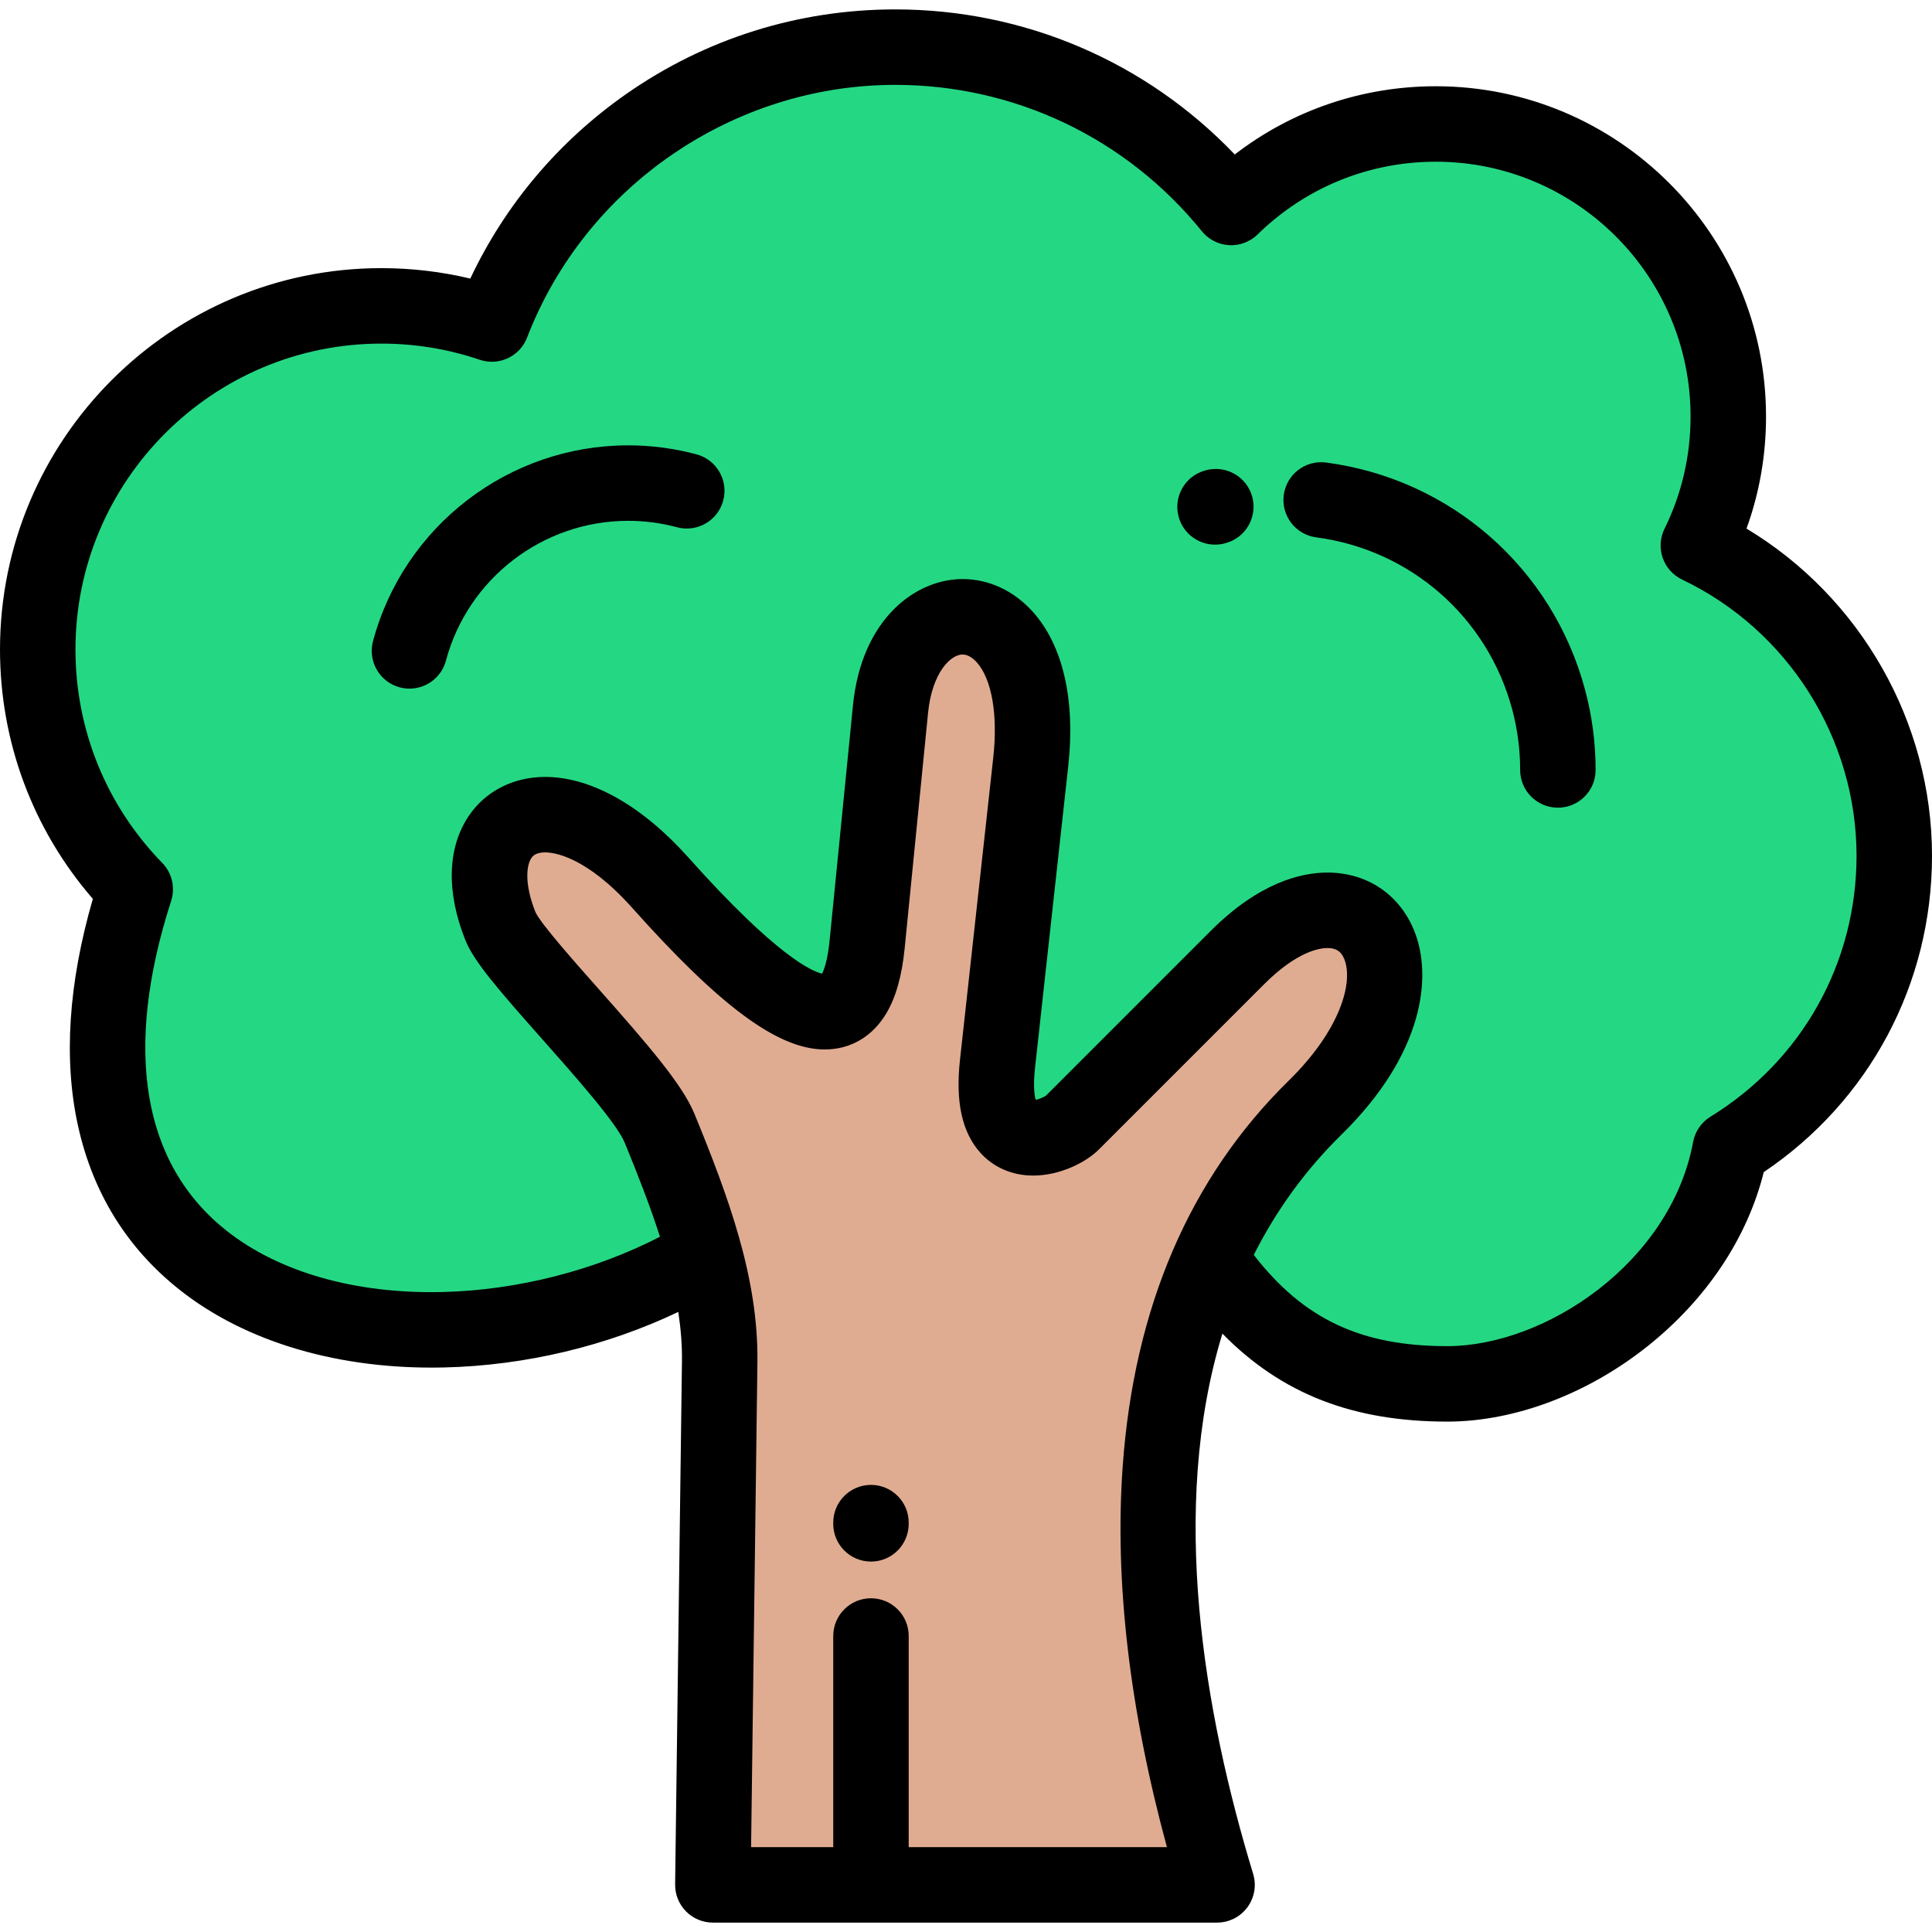 <?xml version="1.0" encoding="iso-8859-1"?>
<!-- Generator: Adobe Illustrator 19.0.0, SVG Export Plug-In . SVG Version: 6.00 Build 0)  -->
<svg version="1.1" id="Capa_1" xmlns="http://www.w3.org/2000/svg" xmlns:xlink="http://www.w3.org/1999/xlink" x="0px" y="0px"
	 viewBox="0 0 512.001 512.001" style="enable-background:new 0 0 512.001 512.001;" xml:space="preserve">
<g>
	<path style="fill:#24D883;" d="M35.84,235.66c-38.253,118.716,82.197,138.483,150.913,96.918
		c-3.001-11.175-7.371-22.376-11.956-33.581c-5.136-12.554-38.487-44.289-42.18-53.553c-11.685-29.309,14.169-43.125,42.405-11.488
		c38.621,43.271,52.265,41.628,54.785,16.249l6.188-62.27c3.538-35.622,42.393-33.522,37.174,13.885l-8.822,80.13
		c-2.986,27.131,16.041,19.353,19.754,15.642l43.813-43.814c31.992-31.992,58.009,3.085,20.647,39.711
		c-12.2,11.96-21.311,25.536-27.847,40.216c13.759,19.942,31.12,33.034,62.825,33.034c31.704,0,68.422-26.844,74.991-62.289
		c26.078-16.018,43.473-44.8,43.473-77.647c0-36.281-21.22-67.602-51.923-82.241c5.08-10.314,7.938-21.92,7.938-34.194
		c0-42.809-34.704-77.512-77.512-77.512c-21.111,0-40.248,8.443-54.227,22.133c-20.993-25.924-53.078-42.498-89.035-42.498
		c-48.744,0-90.367,30.459-106.895,73.379c-9.19-3.12-19.04-4.813-29.286-4.813C50.77,81.059,10,121.829,10,172.121
		C10,196.84,19.853,219.253,35.84,235.66z"/>
	<path style="fill:#E0AC91;" d="M190.724,360.864l-1.808,138.646h41.901h91.715c-16.674-54.783-23.762-116.515-1.819-165.802
		c6.536-14.68,15.646-28.256,27.847-40.216c37.362-36.626,11.346-71.703-20.647-39.711L284.1,297.595
		c-3.713,3.712-22.74,11.489-19.754-15.642l8.822-80.13c5.219-47.408-33.636-49.507-37.174-13.885l-6.188,62.27
		c-2.52,25.379-16.164,27.022-54.785-16.249c-28.236-31.637-54.091-17.821-42.405,11.488c3.692,9.264,37.044,40.999,42.18,53.553
		c4.585,11.205,8.955,22.406,11.955,33.581C189.289,342.03,190.847,351.463,190.724,360.864z"/>
</g>
<path d="M462.843,140.083c3.437-9.483,5.173-19.44,5.173-29.714c0-48.254-39.258-87.512-87.512-87.512
	c-19.489,0-38.059,6.358-53.28,18.081c-23.445-24.55-55.7-38.445-89.981-38.445c-25.659,0-50.3,7.746-71.258,22.399
	c-17.943,12.545-32.105,29.338-41.352,48.934c-7.685-1.838-15.58-2.766-23.57-2.766C45.336,71.059,0,116.395,0,172.121
	c0,24.48,8.696,47.723,24.605,66.086c-6.478,22.393-7.803,42.595-3.936,60.127c3.932,17.824,13.005,32.462,26.967,43.507
	c17.573,13.901,42.47,21.196,70.09,20.55c21.469-0.504,43.031-5.668,62.027-14.714c0.666,4.39,1.027,8.744,0.971,13.056
	l-1.808,138.646c-0.035,2.674,1.003,5.251,2.882,7.155c1.879,1.903,4.442,2.975,7.117,2.975h133.616
	c3.168,0,6.148-1.501,8.035-4.047s2.455-5.834,1.532-8.865c-13.034-42.827-22.314-96.853-8.15-143.175
	c15.692,16.009,34.66,23.318,59.589,23.318c17.825,0,37.2-7.303,53.158-20.036c15.599-12.446,26.383-28.674,30.721-46.084
	c28-18.849,44.585-49.866,44.585-83.817C512.002,191.269,492.987,158.198,462.843,140.083z M240.817,489.51v-55.953
	c0-5.523-4.477-10-10-10s-10,4.477-10,10v55.953h-21.77l1.675-128.516c0.293-22.408-7.719-43.903-16.67-65.782
	c-3.157-7.717-12.105-18.117-25.394-33.103c-6.132-6.915-15.398-17.364-16.752-20.367c-2.956-7.412-2.432-12.361-1.086-14.348
	c0.278-0.41,1.018-1.501,3.649-1.501c2.334,0,10.899,1.061,23.093,14.723c23.463,26.289,38.717,37.505,51.008,37.504
	c0.001,0,0.003,0,0.004,0c6.849-0.001,12.649-3.412,16.33-9.604c2.531-4.258,4.119-9.924,4.854-17.321l6.188-62.271
	c1.06-10.671,5.983-15.471,9.141-15.471c1.58,0,2.915,1.121,3.757,2.061c3.993,4.456,5.632,13.882,4.384,25.214l-8.822,80.13
	c-1.228,11.154,0.533,19.207,5.383,24.62c3.502,3.908,8.472,6.061,13.993,6.061c7.224,0,14.078-3.563,17.39-6.874l43.812-43.814
	c8.675-8.674,14.651-9.611,16.817-9.611c2.278,0,3.605,0.868,4.436,2.903c2.503,6.128-1.023,18.82-14.679,32.206
	c-26.222,25.705-41.038,60.13-44.038,102.32c-2.158,30.353,1.785,64.221,11.725,100.839h-68.428V489.51z M453.295,295.93
	c-2.412,1.481-4.082,3.915-4.599,6.699c-5.91,31.889-39.083,54.112-65.159,54.112c-22.783,0-38.004-7.081-51.27-24.174
	c5.789-11.505,13.43-22.267,23.292-31.935c21.728-21.3,24.161-41.886,19.193-54.05c-3.923-9.606-12.504-15.342-22.952-15.342
	c-7.067,0-18.174,2.684-30.96,15.469l-43.64,43.644c-0.556,0.391-1.747,0.914-2.73,1.109c-0.317-1.119-0.712-3.609-0.183-8.415
	l8.822-80.13c1.915-17.396-1.412-31.867-9.369-40.747c-5.035-5.62-11.659-8.714-18.653-8.714c-12.386,0-26.757,10.482-29.043,33.494
	l-6.188,62.271c-0.529,5.329-1.475,7.802-1.995,8.807c-2.579-0.577-11.99-4.521-35.379-30.726
	c-12.32-13.804-25.82-21.406-38.014-21.406c-8.412,0-15.775,3.747-20.203,10.279c-5.719,8.438-6.052,20.148-0.938,32.976
	c2.254,5.654,8.869,13.265,20.367,26.23c8.332,9.395,19.743,22.262,21.847,27.406c3.443,8.416,6.727,16.742,9.359,24.962
	c-17.238,8.903-37.829,14.185-57.644,14.65c-22.962,0.55-43.29-5.228-57.212-16.241c-22.343-17.674-27.421-47.906-14.687-87.428
	c1.136-3.526,0.229-7.392-2.356-10.046C28.169,213.459,20,193.372,20,172.121c0-44.698,36.364-81.063,81.062-81.063
	c8.93,0,17.702,1.44,26.071,4.282c5.081,1.725,10.618-0.868,12.547-5.876c15.425-40.059,54.633-66.973,97.563-66.973
	c31.681,0,61.301,14.139,81.264,38.791c1.772,2.188,4.385,3.528,7.196,3.69c2.81,0.161,5.56-0.869,7.572-2.839
	c12.694-12.431,29.467-19.277,47.23-19.277c37.226,0,67.512,30.286,67.512,67.512c0,10.45-2.324,20.468-6.908,29.776
	c-1.182,2.4-1.353,5.171-0.476,7.698c0.877,2.526,2.729,4.596,5.143,5.747c28.082,13.389,46.227,42.127,46.227,73.214
	C492.002,255.202,477.532,281.044,453.295,295.93z"/>
<path d="M230.817,393.51c-5.523,0-10,4.477-10,10v0.324c0,5.523,4.477,10,10,10s10-4.477,10-10v-0.324
	C240.817,397.987,236.34,393.51,230.817,393.51z"/>
<path d="M351.432,122.578c-5.472-0.723-10.5,3.131-11.222,8.606c-0.723,5.475,3.13,10.499,8.606,11.222
	c25.011,3.301,45.392,21.179,51.921,45.548c1.406,5.247,2.119,10.661,2.119,16.092c0,5.523,4.477,10,10,10s10-4.477,10-10
	c0-7.178-0.942-14.334-2.801-21.269C411.425,150.571,384.489,126.941,351.432,122.578z"/>
<path d="M319.651,124.609l-0.27,0.072c-5.33,1.447-8.478,6.94-7.031,12.271c1.209,4.453,5.242,7.383,9.645,7.383
	c0.867,0,1.749-0.114,2.625-0.352l0.141-0.038c5.339-1.411,8.524-6.884,7.113-12.223
	C330.462,126.383,324.992,123.198,319.651,124.609z"/>
<path d="M184.589,120.407c-5.907-1.583-12.002-2.385-18.116-2.385c-31.624,0-59.429,21.335-67.615,51.882
	c-1.43,5.335,1.736,10.818,7.071,12.248c0.867,0.232,1.738,0.343,2.595,0.343c4.415,0,8.455-2.946,9.653-7.414
	c5.847-21.819,25.707-37.059,48.297-37.059c4.367,0,8.721,0.573,12.94,1.704c5.335,1.428,10.818-1.736,12.247-7.071
	C193.089,127.32,189.924,121.836,184.589,120.407z"/>
<g>
</g>
<g>
</g>
<g>
</g>
<g>
</g>
<g>
</g>
<g>
</g>
<g>
</g>
<g>
</g>
<g>
</g>
<g>
</g>
<g>
</g>
<g>
</g>
<g>
</g>
<g>
</g>
<g>
</g>
</svg>
